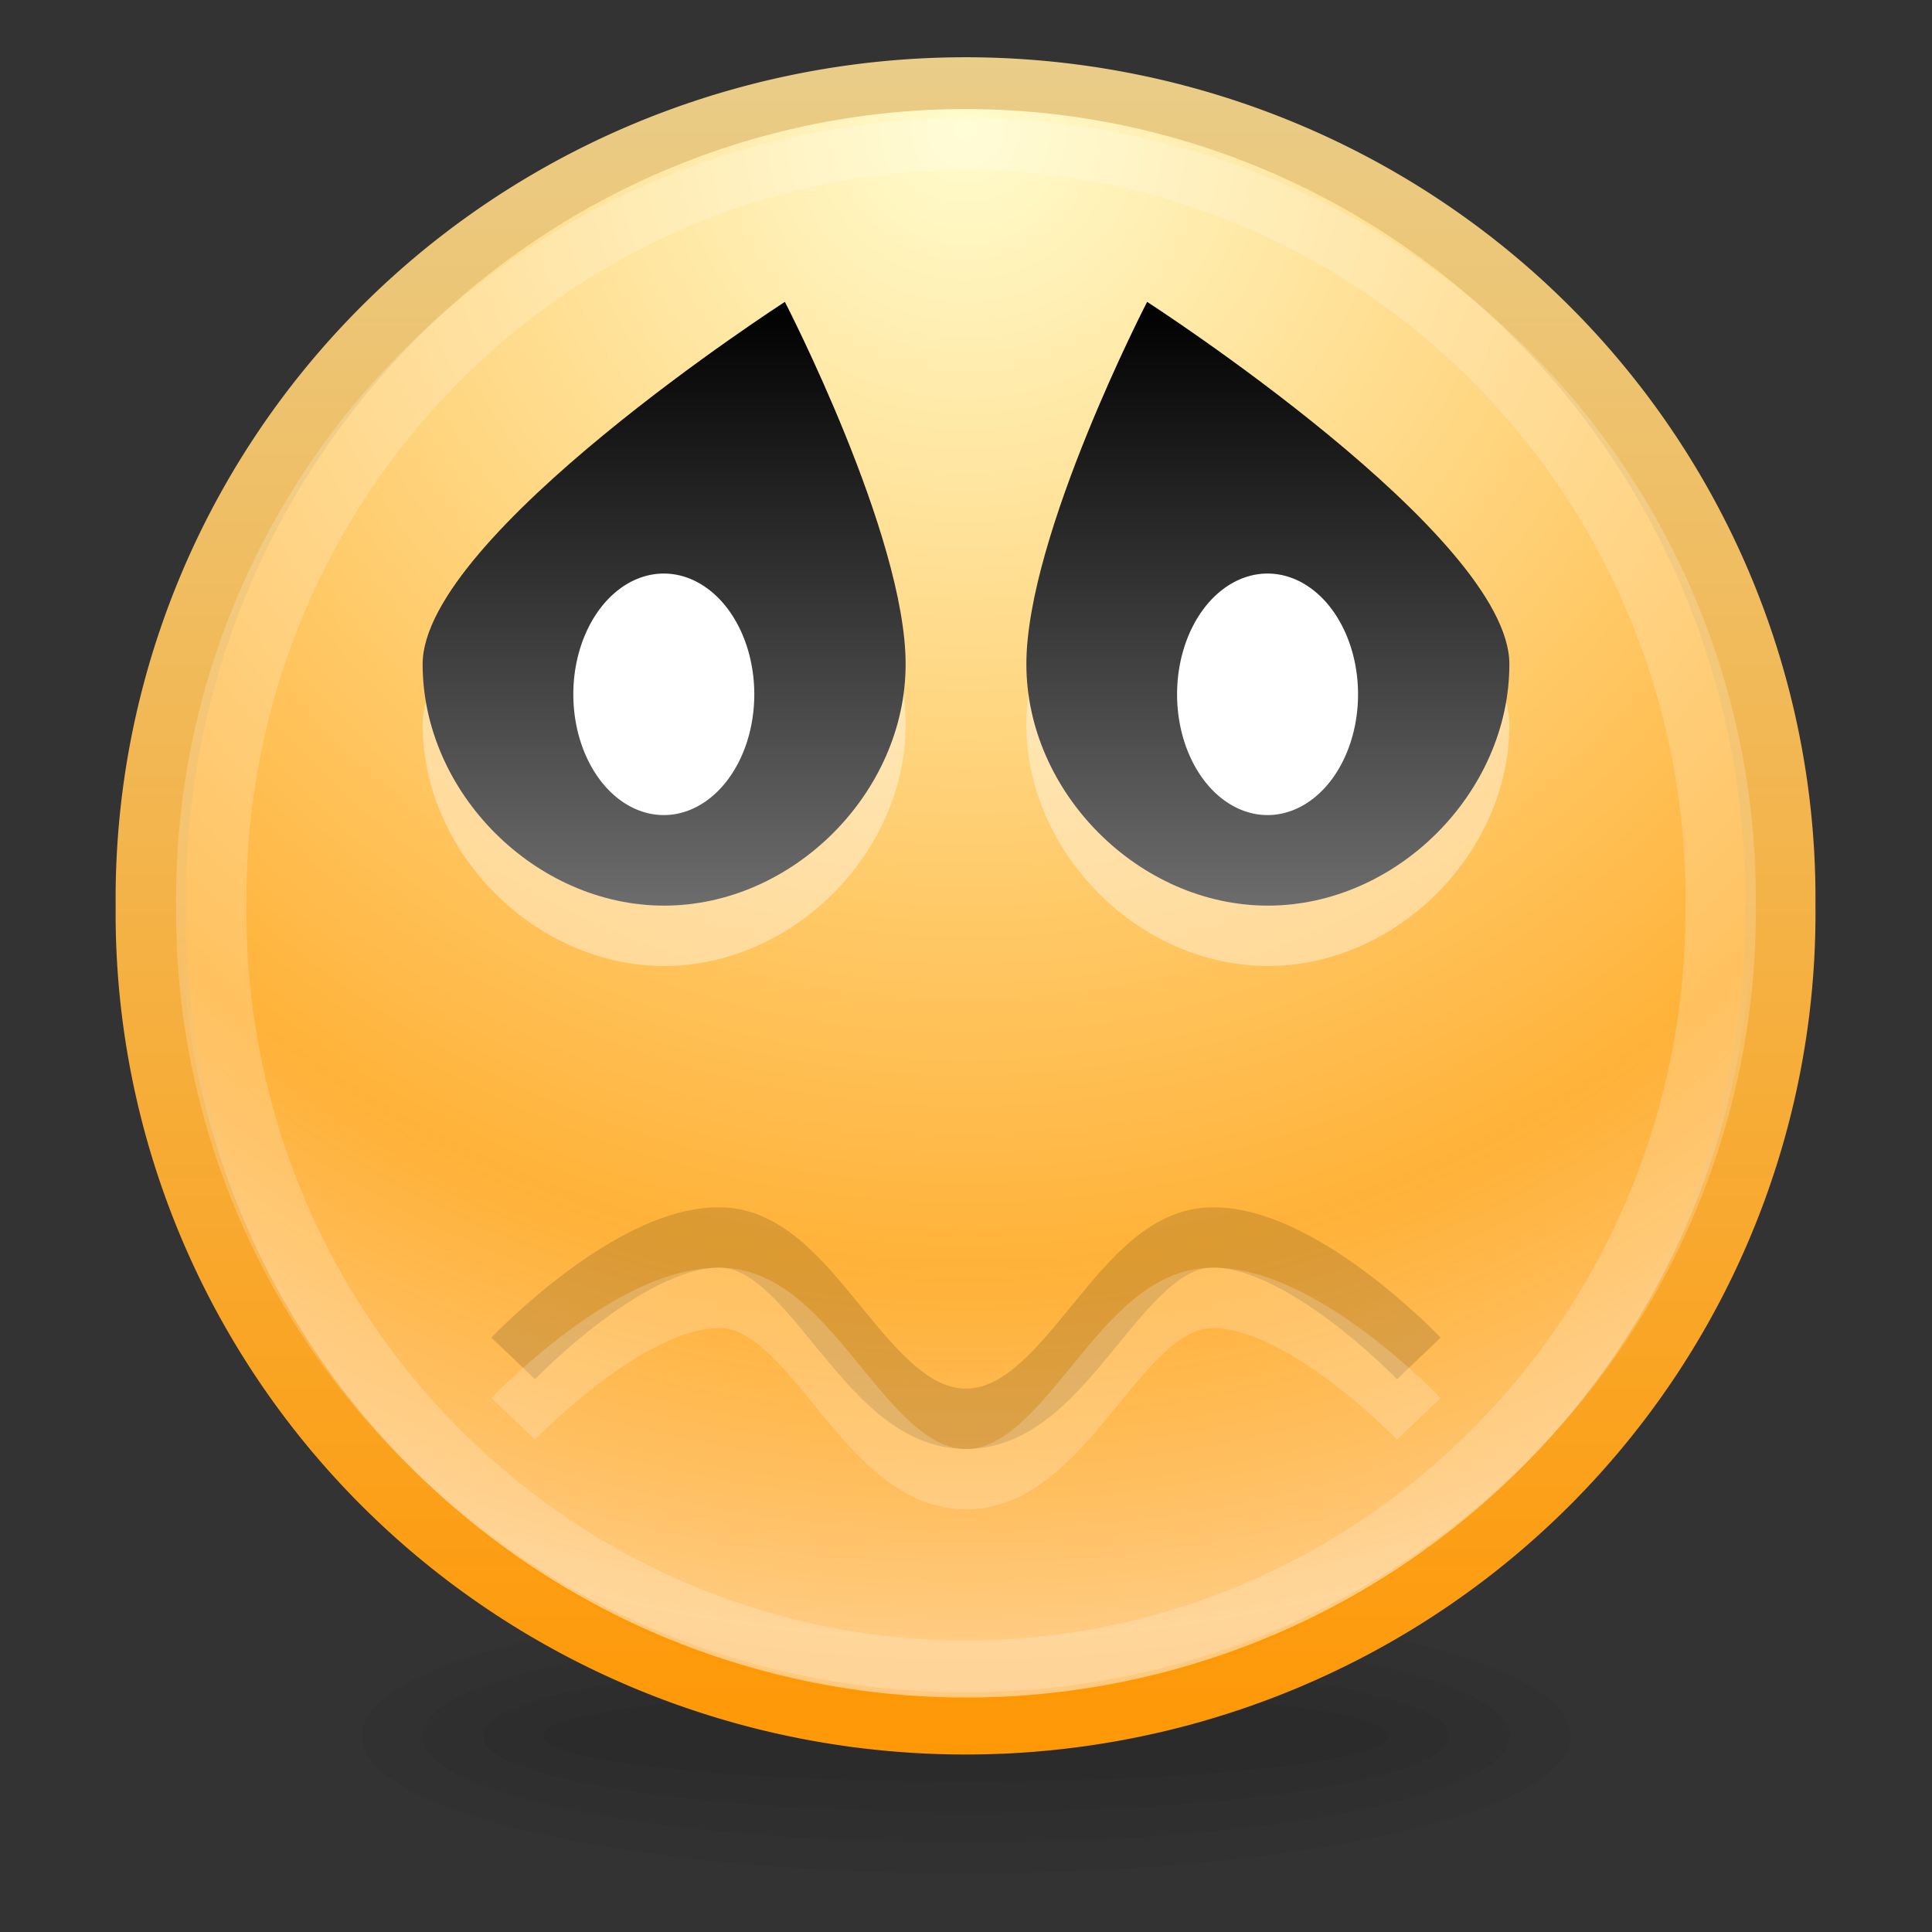 <svg version="1.1" viewBox="0 0 32 32" xmlns="http://www.w3.org/2000/svg" xmlns:cc="http://creativecommons.org/ns#" xmlns:dc="http://purl.org/dc/elements/1.1/" xmlns:rdf="http://www.w3.org/1999/02/22-rdf-syntax-ns#" xmlns:svg="http://www.w3.org/2000/svg" xmlns:xlink="http://www.w3.org/1999/xlink">
<rect x="0" y="0" width="32" height="32" fill="#333333" stroke="none"/>
<defs>
<linearGradient id="eyes-black-gradient">
<stop offset="0" stop-color="#6c6c6c"/>
<stop offset="1"/>
</linearGradient>
<linearGradient gradientUnits="userSpaceOnUse" id="linearGradient3774" x1="5.995" x2="5.995" y1=".162" y2="34.291">
<stop offset="0" stop-color="#e9cd89"/>
<stop offset="1" stop-color="#ff9805"/>
</linearGradient>
<linearGradient gradientUnits="userSpaceOnUse" id="linearGradient3218" x1="15" x2="15" xlink:href="#eyes-black-gradient" y1="15" y2="5"/>
<linearGradient gradientUnits="userSpaceOnUse" id="linearGradient4058" x1="17" x2="17" xlink:href="#eyes-black-gradient" y1="15" y2="5"/>
<radialGradient cx="18.562" cy="5.642" fx="18.562" fy="5.642" gradientTransform="matrix(1.812,0,0,2.427,-15.076,-11.977)" gradientUnits="userSpaceOnUse" id="radialGradient3766" r="12.661">
<stop offset="0" stop-color="#fffccd"/>
<stop offset="1" stop-color="#ff9805"/>
</radialGradient>
<radialGradient cx="18.562" cy="5.642" fx="18.562" fy="5.642" gradientTransform="matrix(1.812,0,0,2.427,-15.076,-11.977)" gradientUnits="userSpaceOnUse" id="radialGradient3778" r="12.661">
<stop offset="0" stop-color="#fff" stop-opacity="0"/>
<stop offset=".75" stop-color="#fff" stop-opacity="0"/>
<stop offset="1" stop-color="#fff" stop-opacity=".49"/>
</radialGradient>
</defs>
<title>Samée - 32 - Emotes - Worried</title>
<path d="m21.832,27.139a6.541,3.624 0 1 1 -13.081,0a6.541,3.624 0 1 1 13.081,0z" fill-opacity=".039" transform="matrix(1.07,0,0,.207,-.365,23.133)"/>
<path d="m21.832,27.139a6.541,3.624 0 1 1 -13.081,0a6.541,3.624 0 1 1 13.081,0z" fill-opacity=".039" transform="matrix(1.223,0,0,.345,-2.703,19.389)"/>
<path d="m21.832,27.139a6.541,3.624 0 1 1 -13.081,0a6.541,3.624 0 1 1 13.081,0z" fill-opacity=".039" transform="matrix(1.376,0,0,.483,-5.041,15.645)"/>
<path d="m21.832,27.139a6.541,3.624 0 1 1 -13.081,0a6.541,3.624 0 1 1 13.081,0z" fill-opacity=".039" transform="matrix(1.529,0,0,.621,-7.378,11.9)"/>
<path d="m30.557,17.227a11.996,16.289 0 1 1 -23.991,0a11.996,16.289 0 1 1 23.991,0z" fill="url(#radialGradient3766)" fill-rule="evenodd" stroke="url(#linearGradient3774)" stroke-width="1.035" transform="matrix(1.125,0,0,.829,-4.889,.723)"/>
<path d="m30.557,17.227a11.996,16.289 0 1 1 -23.991,0a11.996,16.289 0 1 1 23.991,0z" fill="url(#radialGradient3778)" fill-rule="evenodd" transform="matrix(1.084,0,0,.798,-4.116,1.252)"/>
<path d="m30.557,17.227a11.996,16.289 0 1 1 -23.991,0a11.996,16.289 0 1 1 23.991,0z" fill="none" stroke="#fff" stroke-opacity=".196" stroke-width="1.118" transform="matrix(1.042,0,0,.767,-3.342,1.78)"/>
<path d="m8.5,22.5c0,0 1.998,-2.094 3.5,-2c1.502,.094 2.333,3 4,3c1.667,0 2.498,-2.906 4,-3c1.502,-.094 3.5,2 3.5,2" fill="none" stroke="#000" stroke-opacity=".137"/>
<path d="m8.5,23.5c0,0 1.998,-2.094 3.5,-2c1.502,.094 2.333,3 4,3c1.667,0 2.498,-2.906 4,-3c1.502,-.094 3.5,2 3.5,2" fill="none" stroke="#fff" stroke-opacity=".196"/>
<path d="m17,12c0,2.13 1.87,4 4,4c2.13,0 4,-1.87 4,-4C25,9.87 19,6 19,6c0,0-2,3.87-2,6z" fill="#fff" fill-opacity=".392"/>
<path d="m15,12c0,2.13-1.87,4-4,4C8.87,16 7,14.13 7,12C7,9.87 13,6 13,6c0,0 2,3.87 2,6z" fill="#fff" fill-opacity=".392"/>
<path d="m15,11c0,2.13-1.87,4-4,4C8.87,15 7,13.13 7,11C7,8.87 13,5 13,5c0,0 2,3.87 2,6z" fill="url(#linearGradient3218)"/>
<path d="m16.344,15.5a3.594,5 0 1 1 -7.188,0a3.594,5 0 1 1 7.188,0z" fill="#fff" transform="matrix(.417,0,0,.4,5.678,5.3)"/>
<path d="m17,11c0,2.13 1.87,4 4,4c2.13,0 4,-1.87 4,-4C25,8.87 19,5 19,5c0,0-2,3.87-2,6z" fill="url(#linearGradient4058)"/>
<path d="m16.344,15.5a3.594,5 0 1 1 -7.188,0a3.594,5 0 1 1 7.188,0z" fill="#fff" transform="matrix(.417,0,0,.4,15.678,5.3)"/>
</svg>
